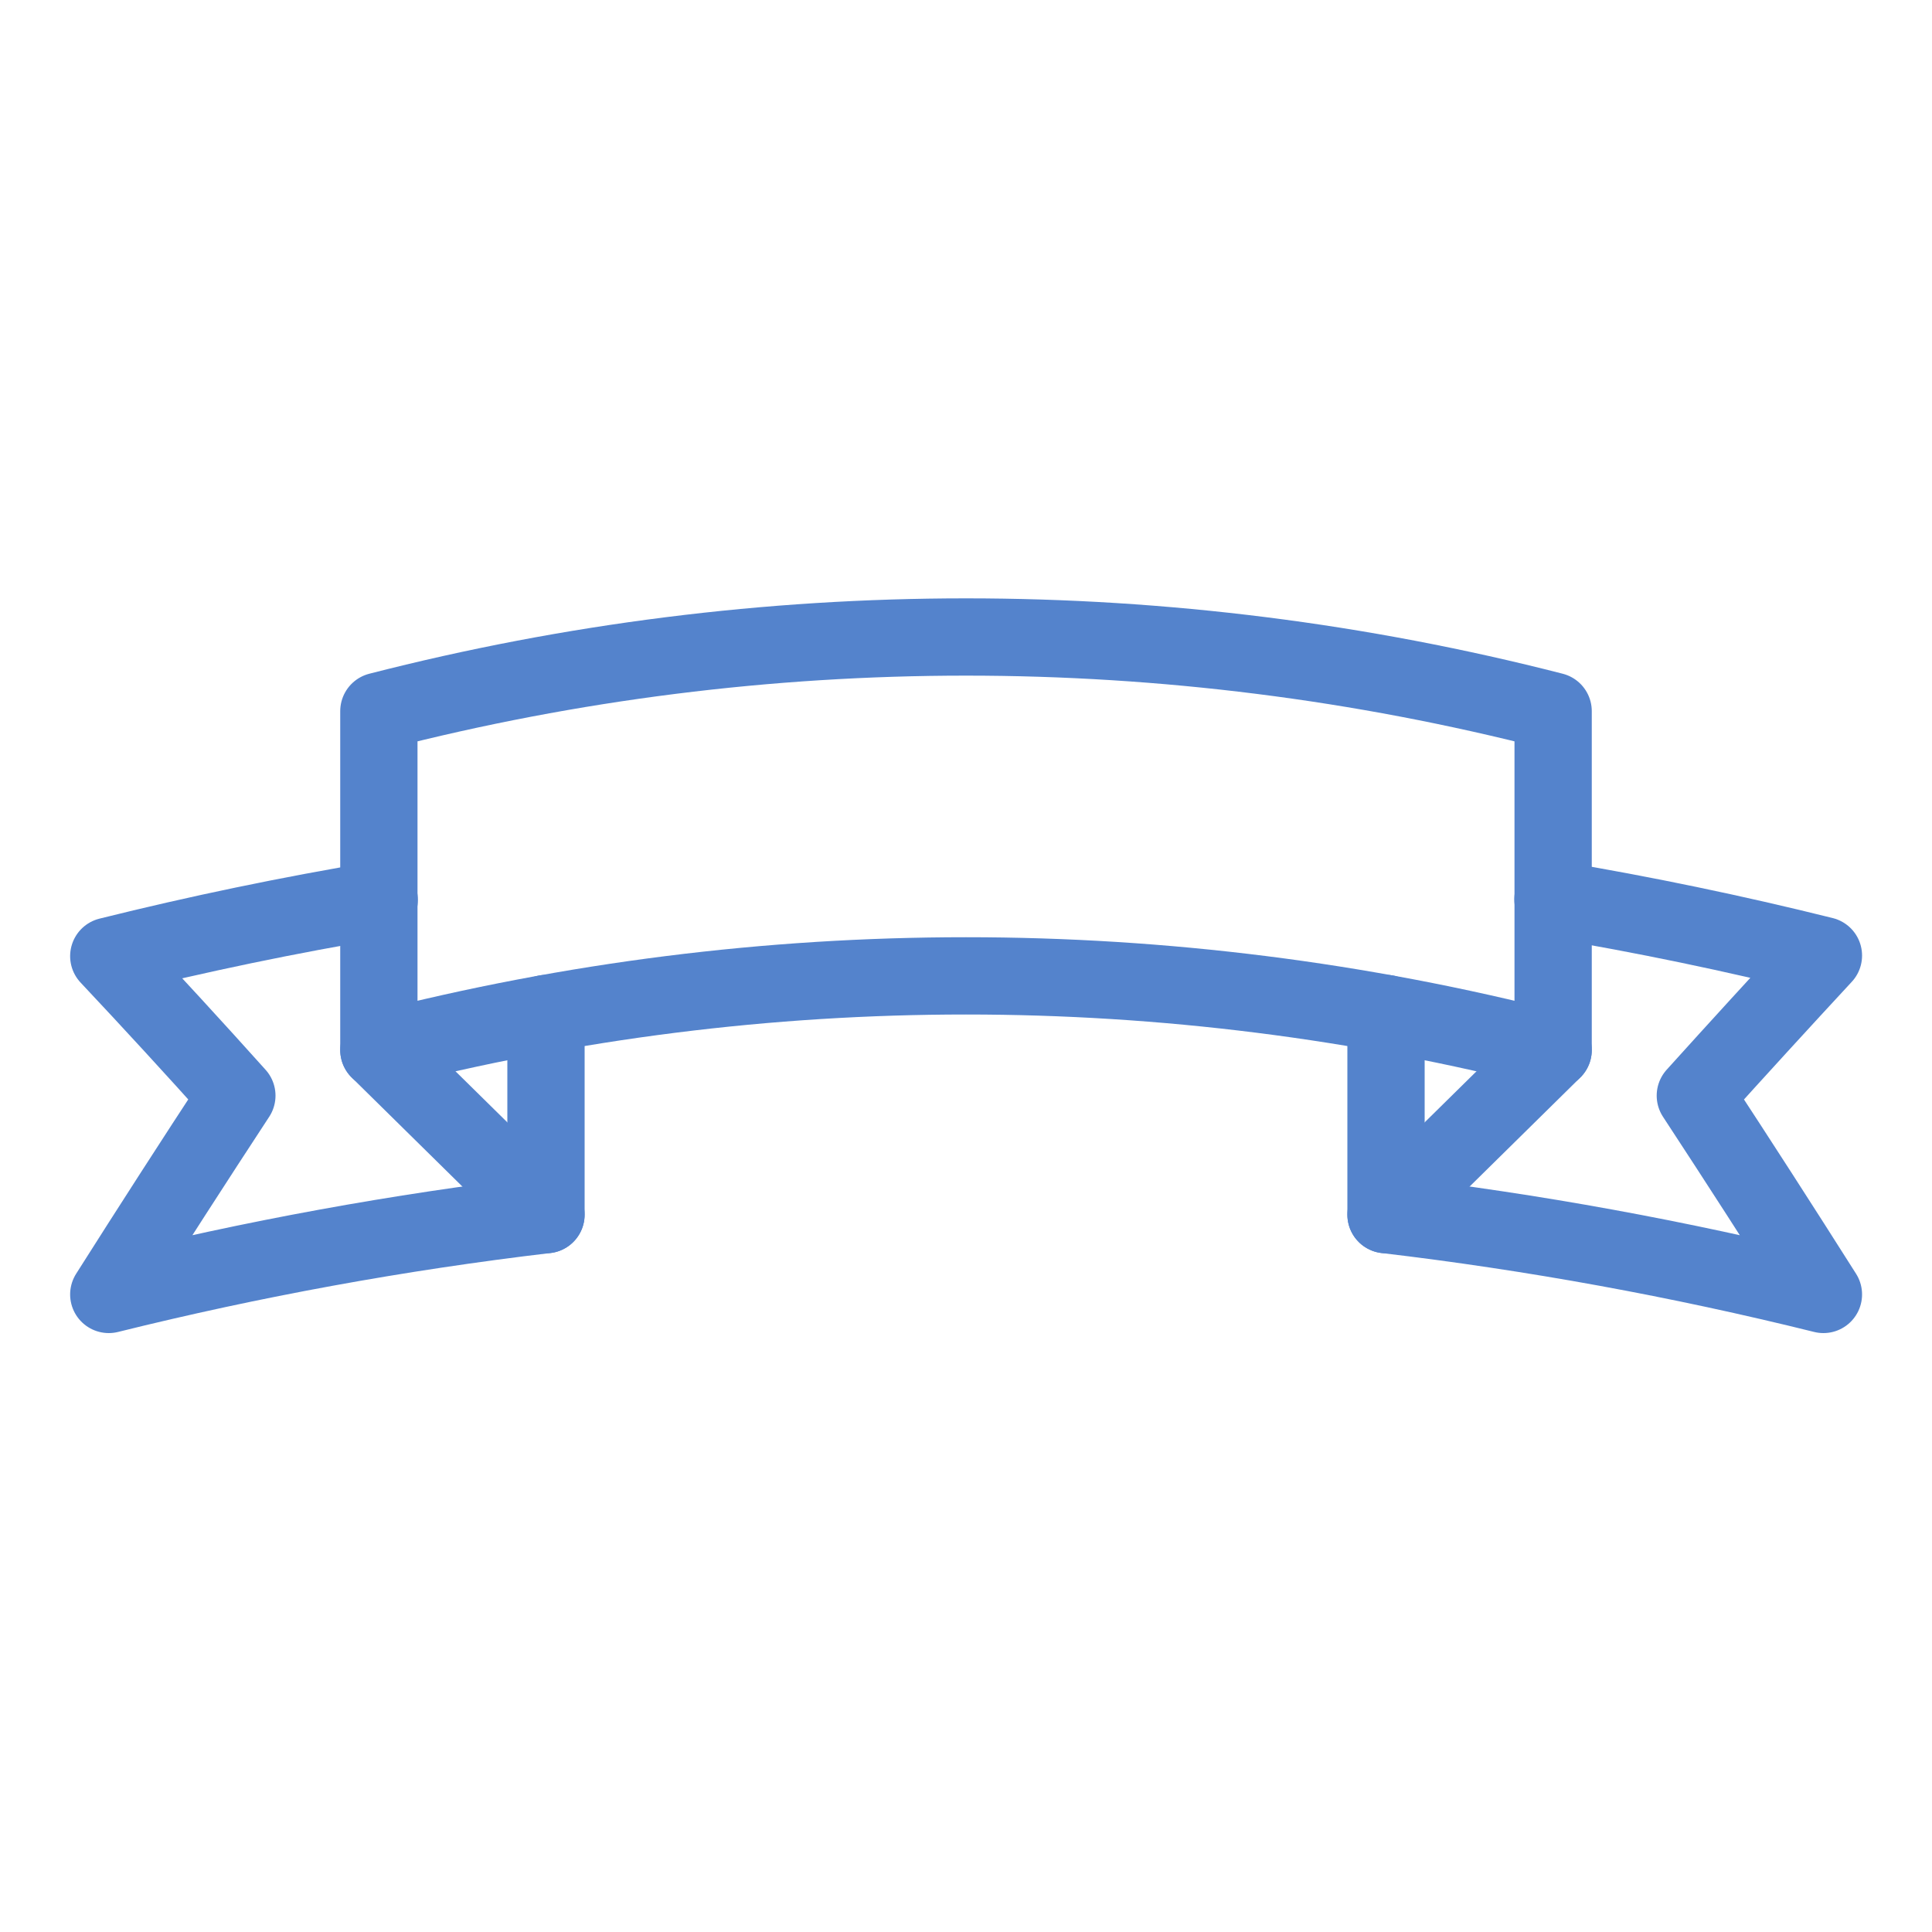 <svg id="s1" xmlns="http://www.w3.org/2000/svg" xmlns:xlink="http://www.w3.org/1999/xlink" viewBox="0 0 100 100"><g id="s3"><path id="s5" d="M80.39,54.35C60.453,49.231,39.547,49.231,19.61,54.35L19.61,36.81C39.547,31.691,60.453,31.691,80.39,36.81Q80.39,45.58,80.39,54.35Z" fill="none" stroke="rgb(84,131,204)" stroke-width="4" stroke-linecap="round" stroke-linejoin="round"/><path id="s7" d="M28.26,52.46L28.26,62.87C20.638,63.772,13.08,65.151,5.63,67Q8.93,61.79,12.26,56.71Q8.93,53,5.63,49.49Q12.58,47.76,19.63,46.58" fill="none" stroke="rgb(84,131,204)" stroke-width="4" stroke-linecap="round" stroke-linejoin="round"/><path id="s9" d="M71.74,52.46L71.74,62.87C79.366,63.772,86.927,65.151,94.38,67Q91.08,61.79,87.75,56.71Q91.08,53.02,94.38,49.46Q87.43,47.73,80.38,46.55" fill="none" stroke="rgb(84,131,204)" stroke-width="4" stroke-linecap="round" stroke-linejoin="round"/><line id="s11" x1="19.61" y1="54.35" x2="28.26" y2="62.87" fill="none" stroke="rgb(84,131,204)" stroke-width="4" stroke-linecap="round" stroke-linejoin="round"/><line id="s13" x1="80.39" y1="54.35" x2="71.74" y2="62.87" fill="none" stroke="rgb(84,131,204)" stroke-width="4" stroke-linecap="round" stroke-linejoin="round"/></g></svg>